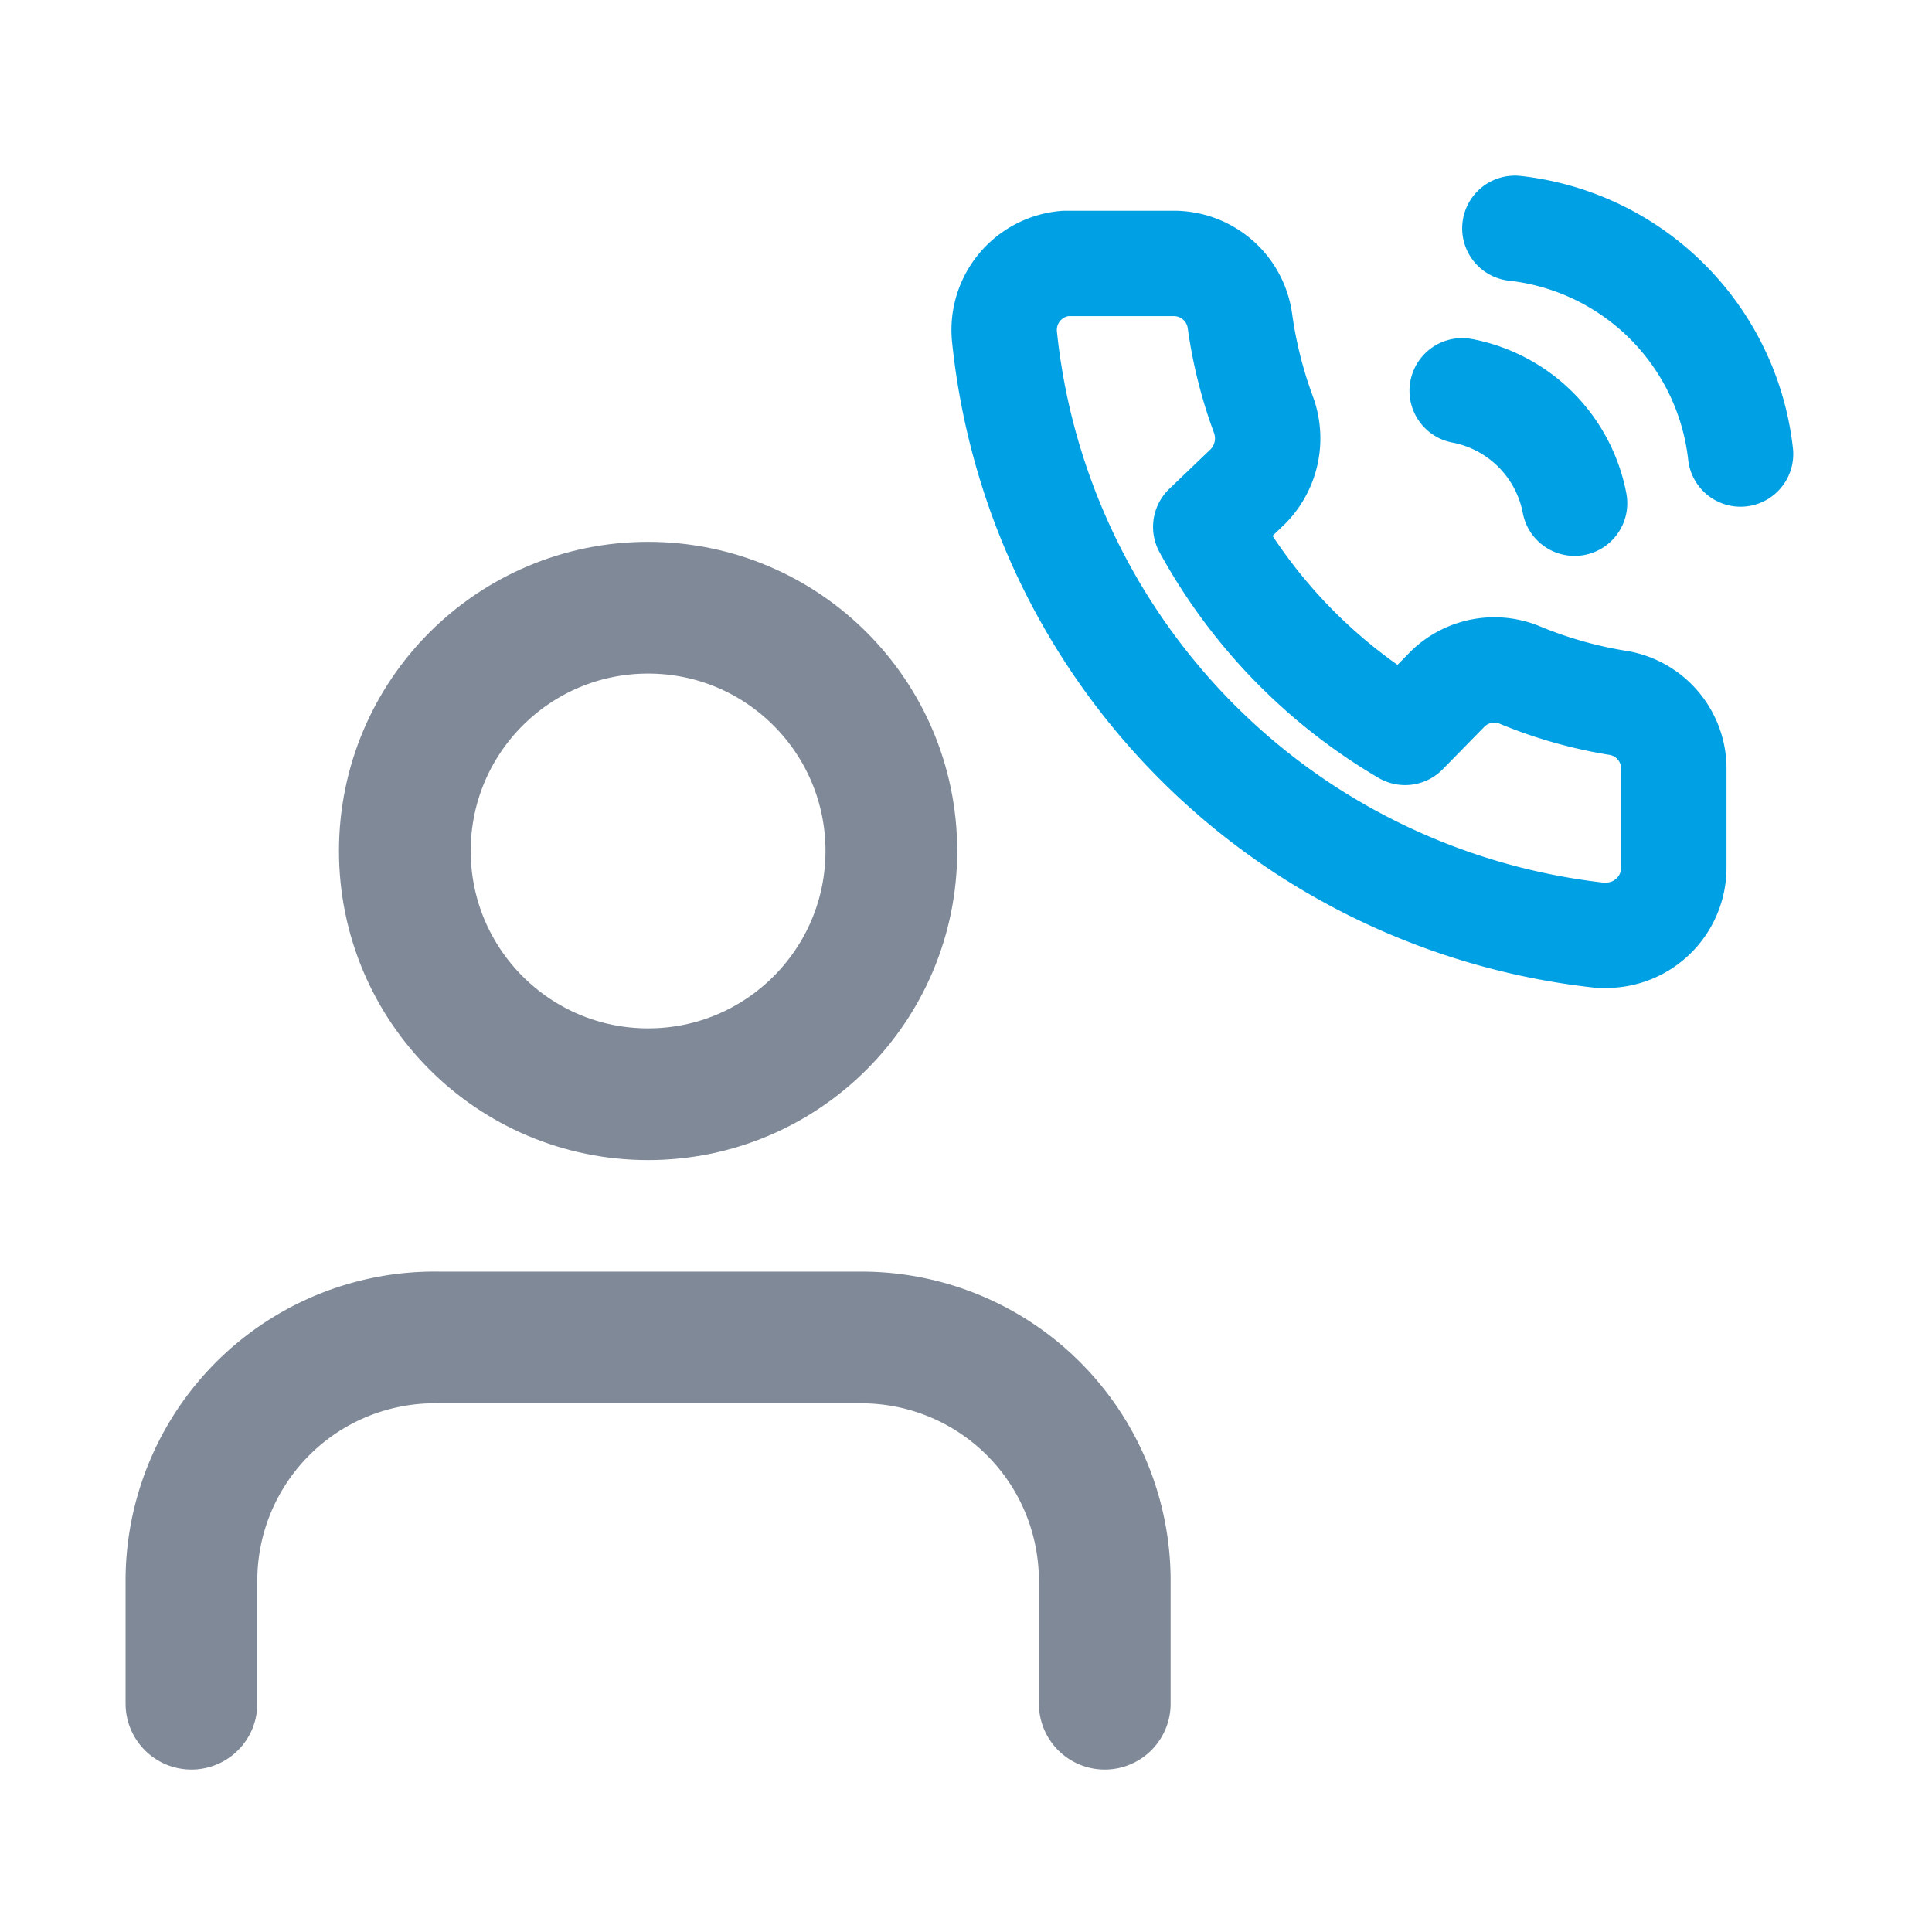 <svg id="Layer_1" data-name="Layer 1" xmlns="http://www.w3.org/2000/svg" viewBox="0 0 22 22"><defs><style>.cls-1,.cls-2{fill:none;stroke-linecap:round;stroke-linejoin:round;}.cls-1{stroke:#00a1e4;stroke-width:1.2px;}.cls-2{stroke:#808998;stroke-width:1.5px;}</style></defs><title>ServiceCall-hover</title><path class="cls-1" d="M16.65,4.45a1.61,1.61,0,0,1,1.28,1.28M17.25,2.6a2.91,2.91,0,0,1,2.57,2.57m-.76,3.56V9.88a.77.77,0,0,1-.76.77h-.08a7.7,7.7,0,0,1-3.31-1.17,7.64,7.64,0,0,1-3.47-5.63A.76.76,0,0,1,12.13,3h1.22a.76.76,0,0,1,.77.66,5.09,5.09,0,0,0,.27,1.07.78.78,0,0,1-.18.81L13.73,6A6.12,6.12,0,0,0,16,8.34l.48-.49a.76.76,0,0,1,.81-.17A5,5,0,0,0,18.4,8,.76.76,0,0,1,19.06,8.73Z"/><path class="cls-2" d="M12.58,19.4V18a2.77,2.77,0,0,0-2.77-2.77H5A2.77,2.77,0,0,0,2.18,18V19.4"/><circle class="cls-2" cx="7.38" cy="9.69" r="2.77"/></svg>